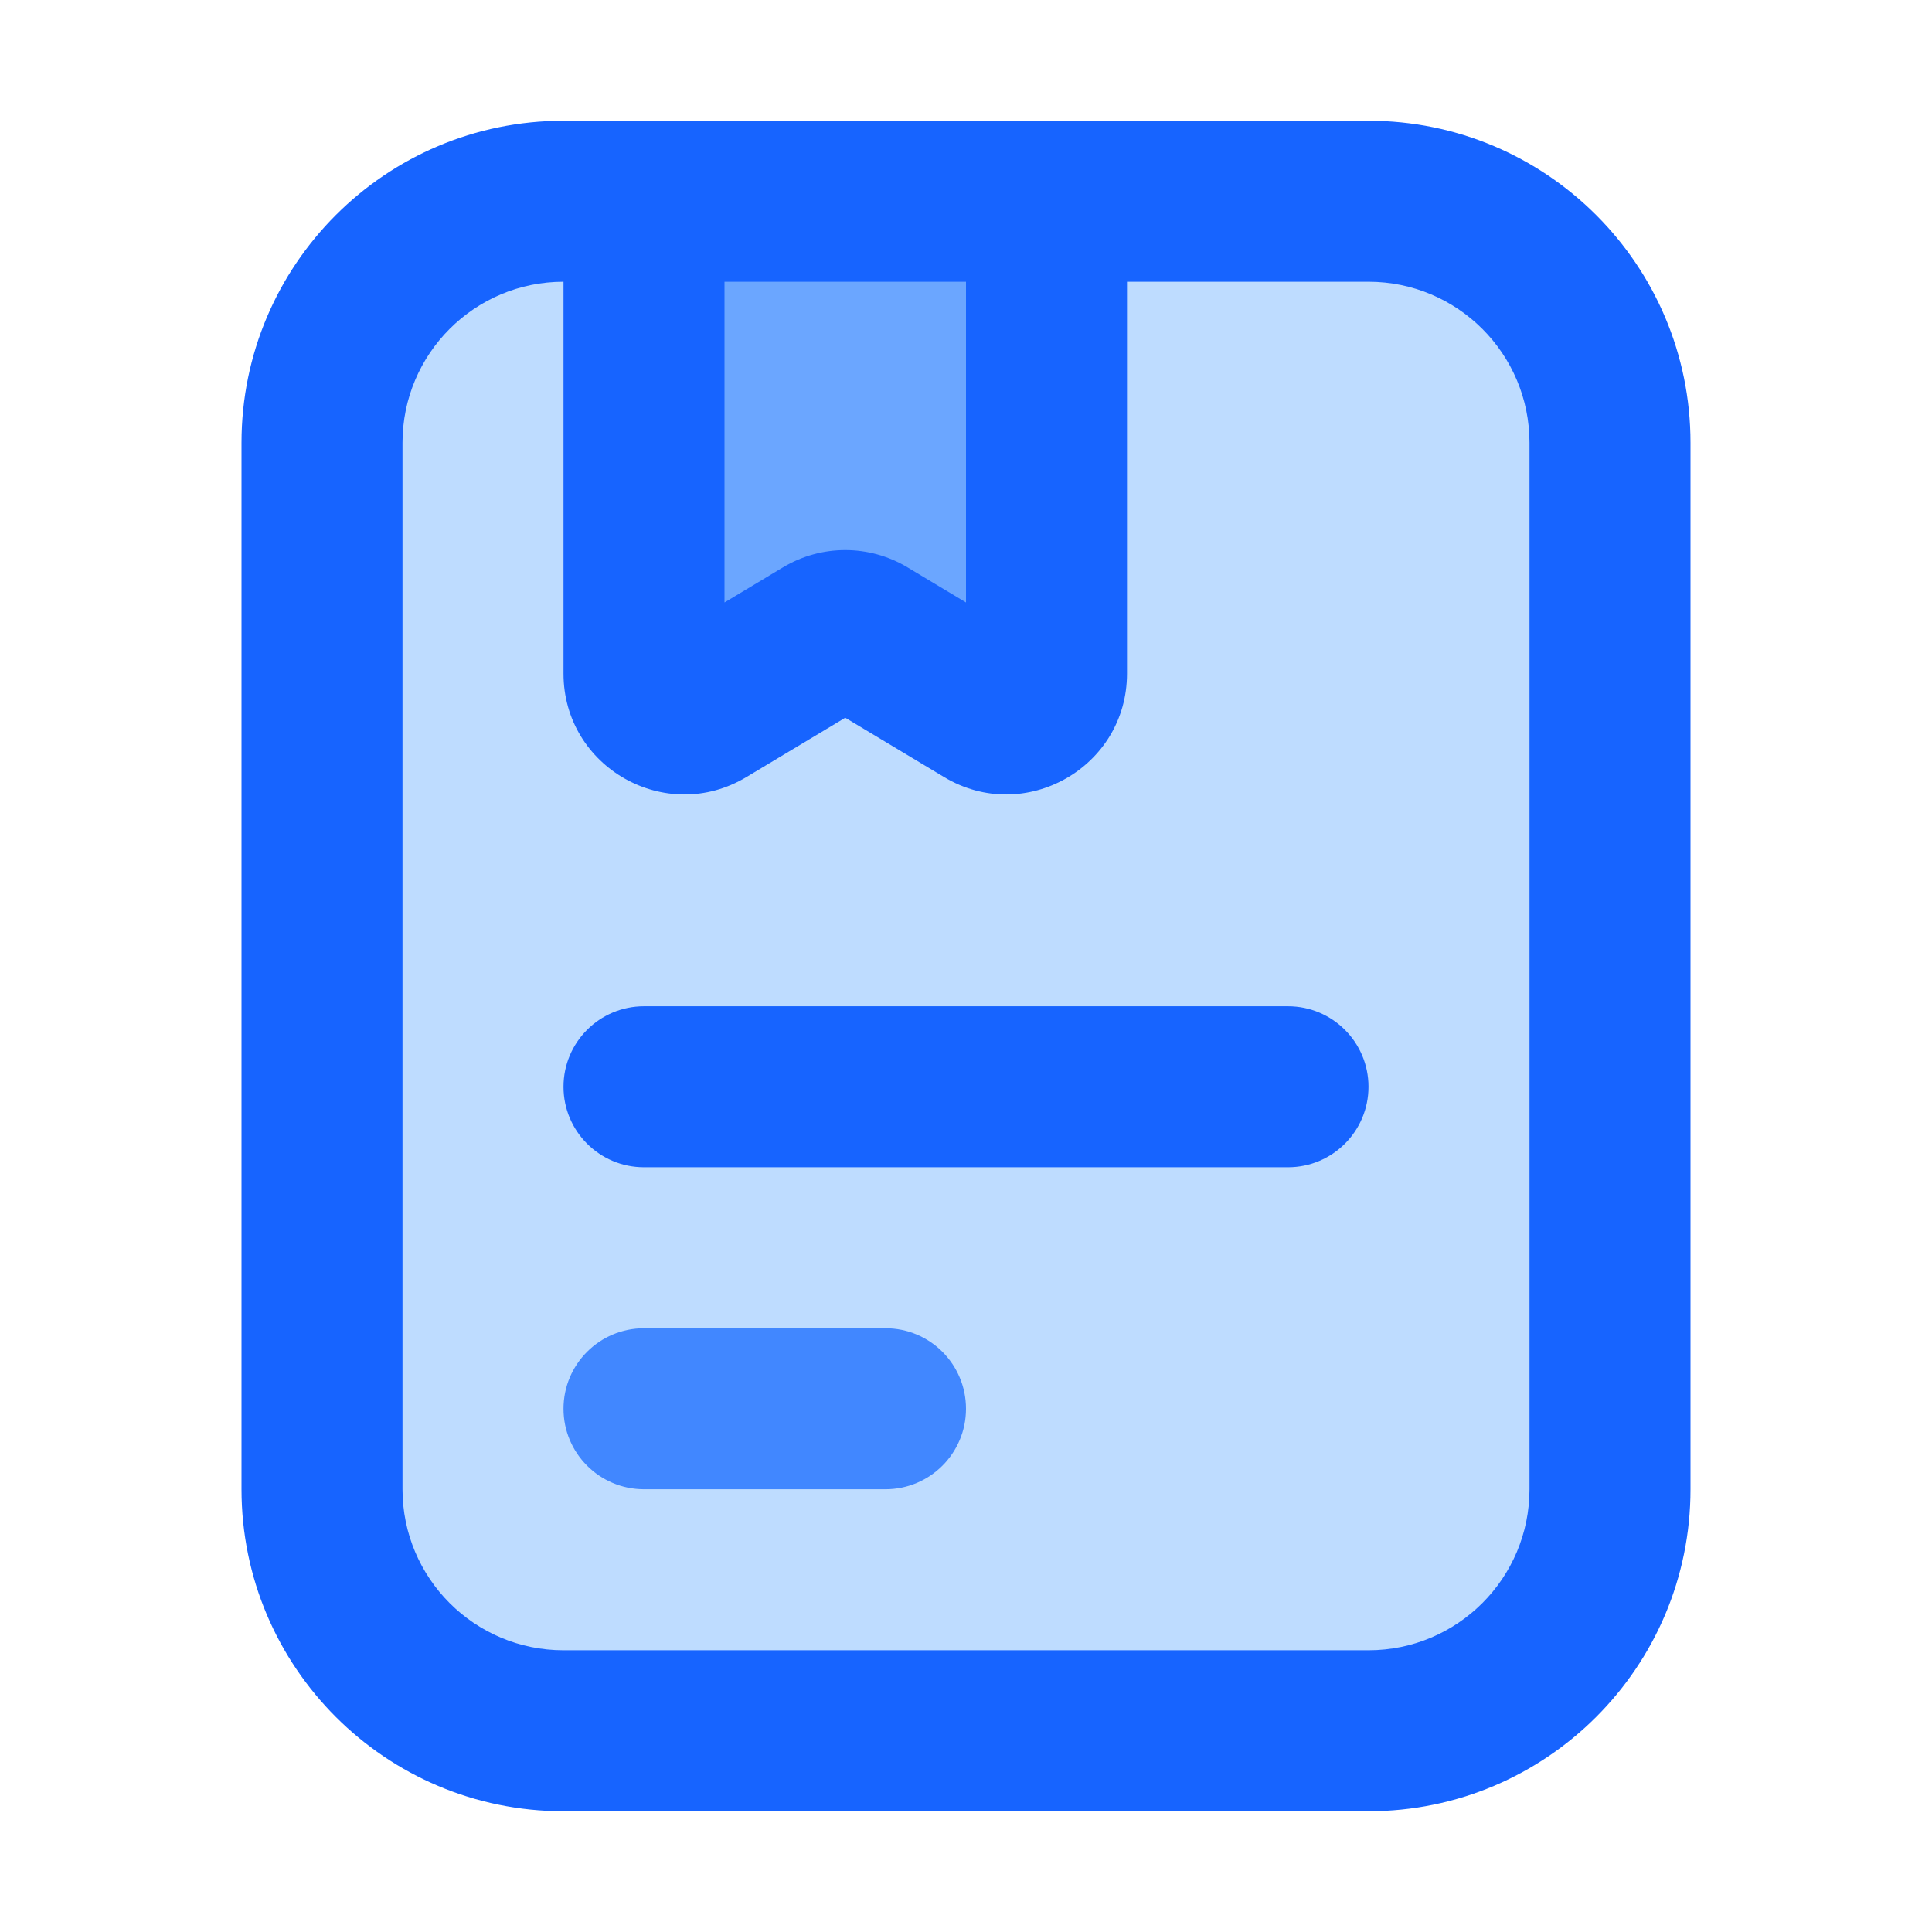 <svg xmlns="http://www.w3.org/2000/svg" xmlns:xlink="http://www.w3.org/1999/xlink" width="48" height="48" viewBox="0 0 48 48" fill="none">
<path d="M14 5L34 5C37.314 5 40 7.686 40 11L40 37C40 40.314 37.314 43 34 43L14 43C10.686 43 8 40.314 8 37L8 11C8 7.686 10.686 5 14 5Z"   fill="#BEDCFF" >
</path>
<path d="M16 16.734C16 17.511 16.848 17.991 17.515 17.591L20.485 15.809C20.802 15.619 21.198 15.619 21.515 15.809L24.485 17.591C25.152 17.991 26 17.511 26 16.734L26 5L16 5L16 16.734Z"   fill="#6BA6FF" >
</path>
<path d="M34 3L14 3C9.582 3 6 6.582 6 11L6 37C6 41.418 9.582 45 14 45L34 45C38.418 45 42 41.418 42 37L42 11C42 6.582 38.418 3 34 3ZM14 7C11.791 7 10 8.791 10 11L10 37C10 39.209 11.791 41 14 41L34 41C36.209 41 38 39.209 38 37L38 11C38 8.791 36.209 7 34 7L28 7L28 16.734C28 19.066 25.456 20.506 23.456 19.306L21 17.832L18.544 19.306C16.544 20.506 14 19.066 14 16.734L14 7ZM24 7L18 7L18 14.968L19.456 14.094C20.407 13.524 21.593 13.524 22.544 14.094L24 14.968L24 7Z" fill-rule="evenodd"  fill="#1764FF" >
</path>
<path d="M14 27C14 28.105 14.895 29 16 29L32 29C33.105 29 34 28.105 34 27C34 25.895 33.105 25 32 25L16 25C14.895 25 14 25.895 14 27Z" fill-rule="evenodd"  fill="#1764FF" >
</path>
<path d="M14 35C14 36.105 14.895 37 16 37L22 37C23.105 37 24 36.105 24 35C24 33.895 23.105 33 22 33L16 33C14.895 33 14 33.895 14 35Z" fill-rule="evenodd"  fill="#4187FF" >
</path>
</svg>

